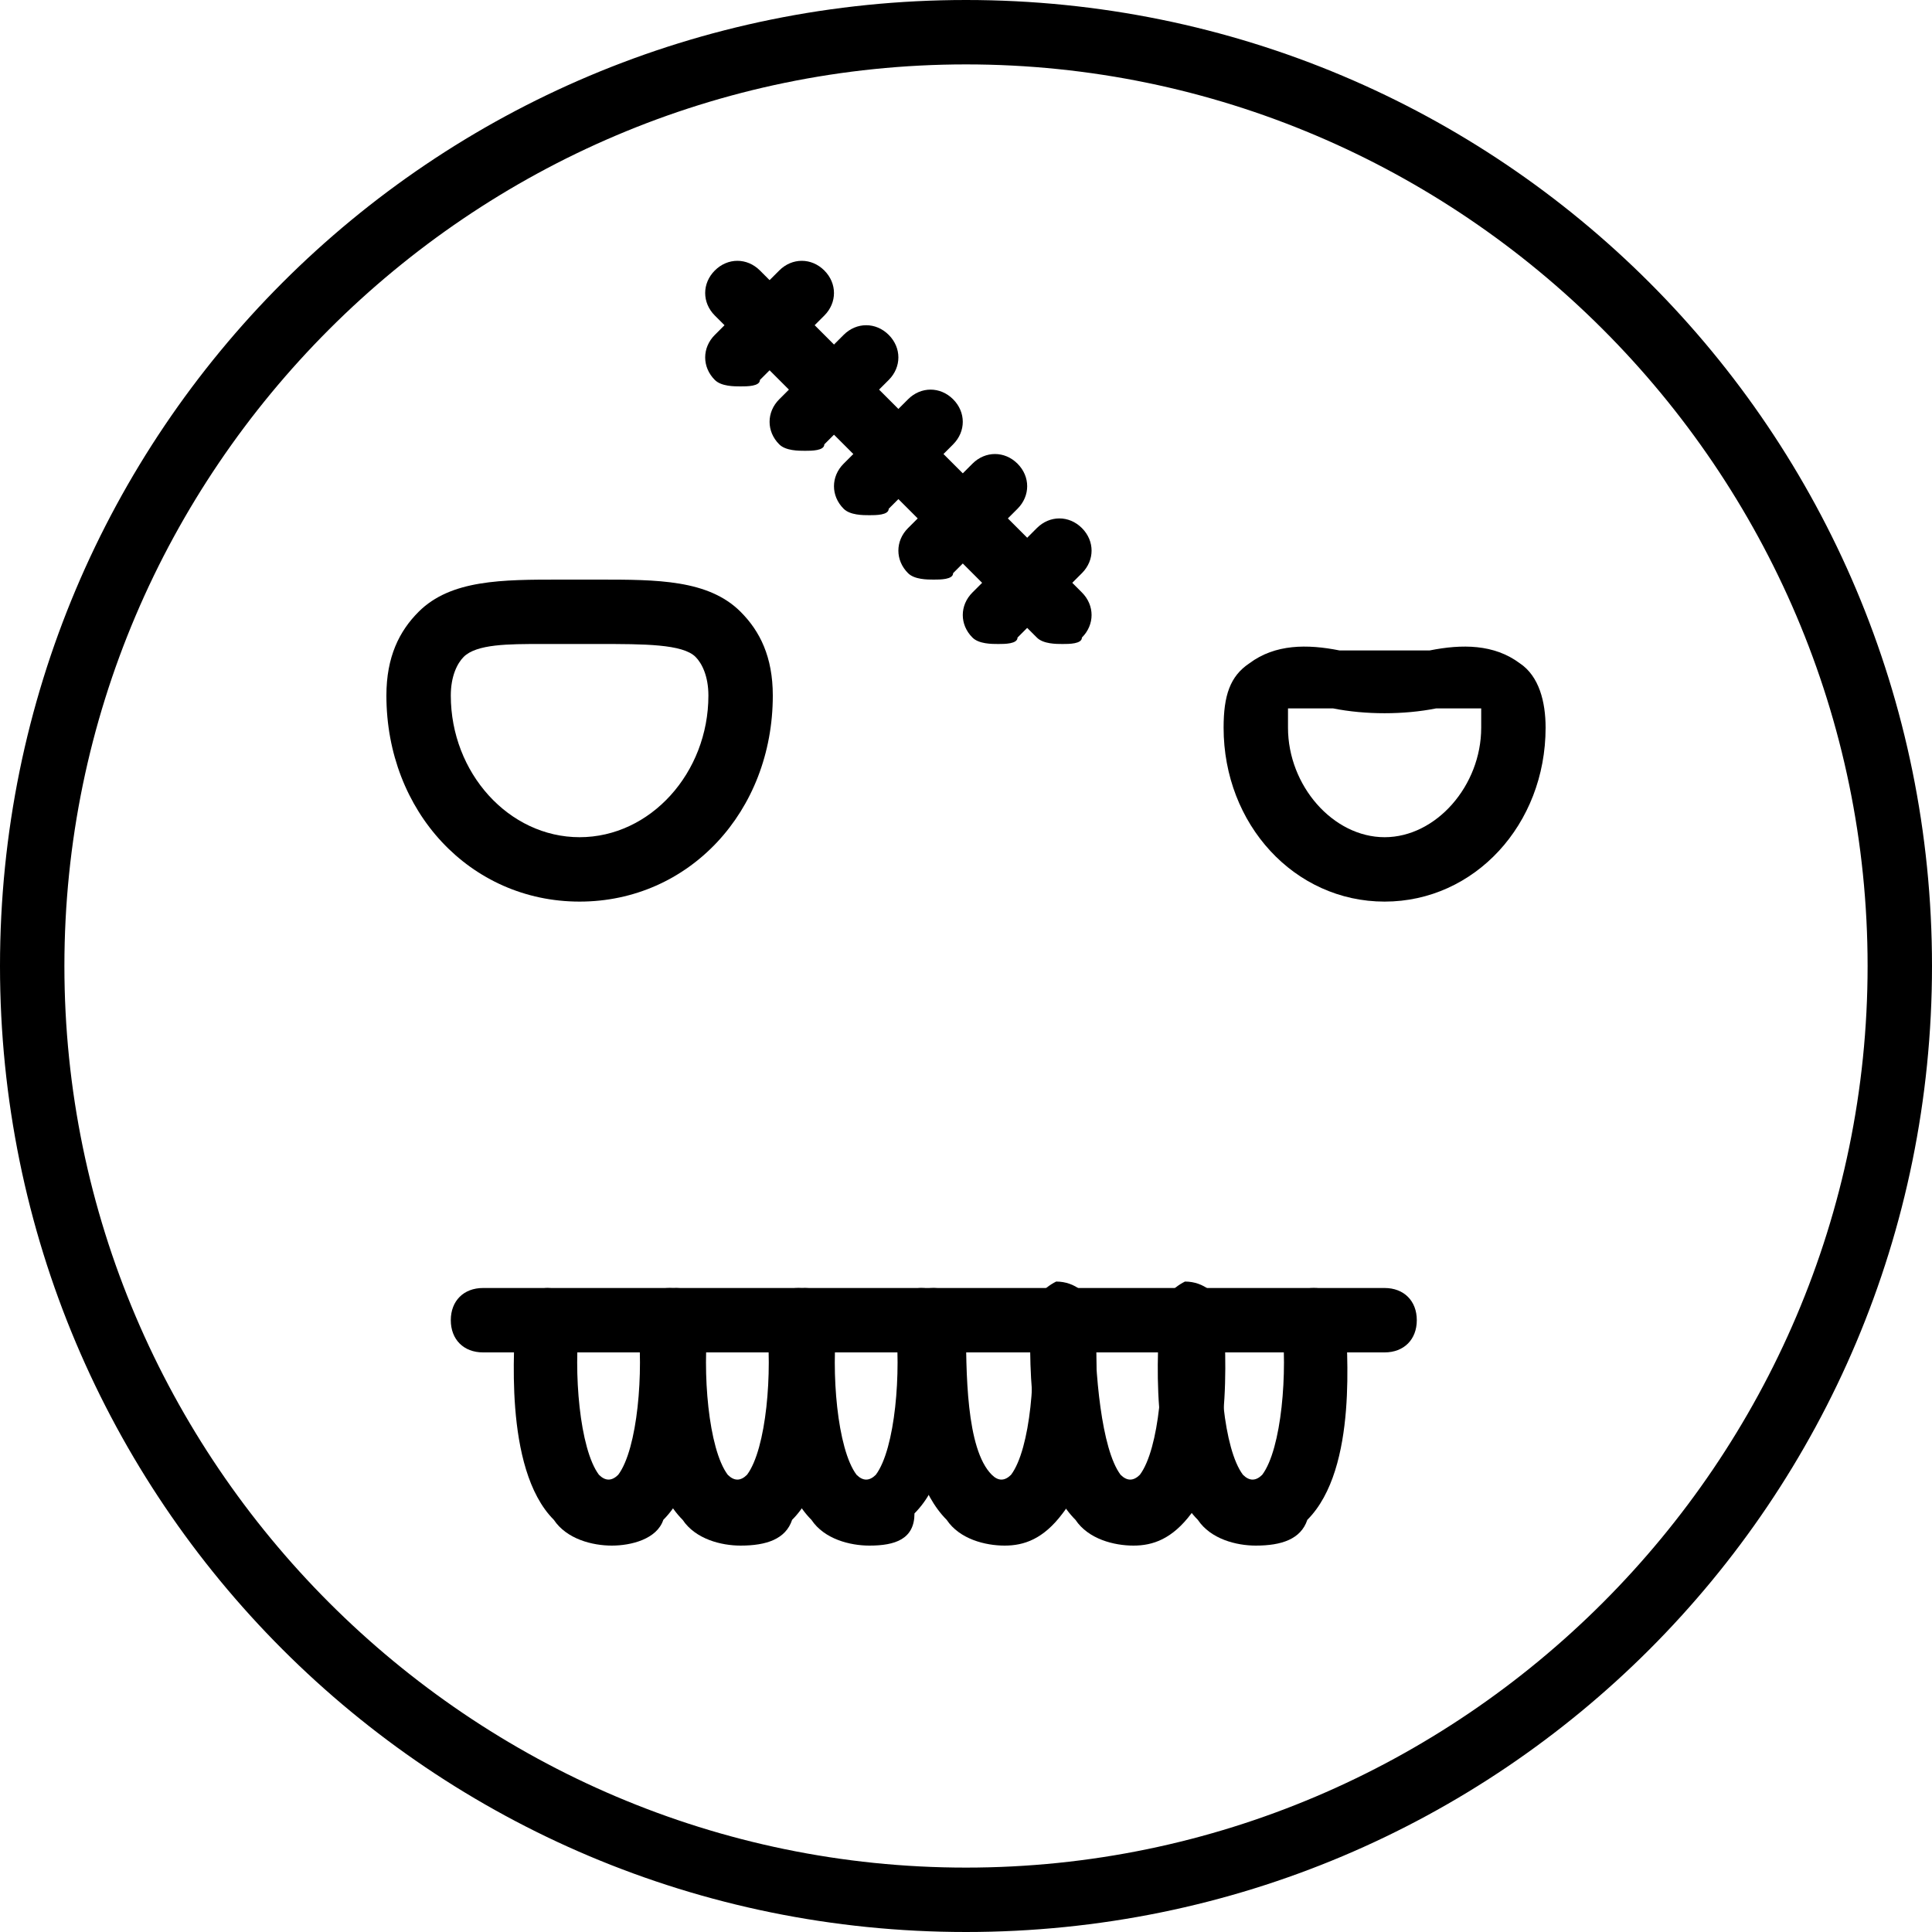 <?xml version="1.0" encoding="utf-8"?>
<!-- Generator: Adobe Illustrator 19.0.0, SVG Export Plug-In . SVG Version: 6.00 Build 0)  -->
<svg version="1.1" id="Layer_1" xmlns="http://www.w3.org/2000/svg" xmlns:xlink="http://www.w3.org/1999/xlink" x="0px" y="0px"
	 viewBox="0 0 30 30" style="enable-background:new 0 0 30 30;" xml:space="preserve">
<g>
	<g>
		<path d="M15,30C6.7,30,0,23.3,0,15S6.7,0,15,0s15,6.7,15,15S23.3,30,15,30z M15,1C7.3,1,1,7.3,1,15s6.3,14,14,14s14-6.3,14-14
			S22.7,1,15,1z"/>
	</g>
	<g>
		<path d="M9,14c-1.7,0-3-1.4-3-3.2c0-0.6,0.2-1,0.5-1.3C7,9,7.8,9,8.7,9L9,9l0.3,0c0.9,0,1.7,0,2.2,0.5c0.3,0.3,0.5,0.7,0.5,1.3
			C12,12.6,10.7,14,9,14z M8.4,10c-0.5,0-1,0-1.2,0.2C7.1,10.3,7,10.5,7,10.8C7,12,7.9,13,9,13s2-1,2-2.2c0-0.3-0.1-0.5-0.2-0.6
			C10.6,10,10,10,9.3,10L9,10l-0.3,0C8.6,10,8.5,10,8.4,10z"/>
	</g>
	<g>
		<path d="M21.5,14c-1.4,0-2.5-1.2-2.5-2.7c0-0.5,0.1-0.8,0.4-1c0.4-0.3,0.9-0.3,1.4-0.2c0.4,0,1,0,1.4,0c0.5-0.1,1-0.1,1.4,0.2
			c0.3,0.2,0.4,0.6,0.4,1C24,12.8,22.9,14,21.5,14z M20,11c0,0,0,0.1,0,0.3c0,0.9,0.7,1.7,1.5,1.7s1.5-0.8,1.5-1.7
			c0-0.2,0-0.3,0-0.3c-0.1,0-0.4,0-0.7,0c-0.5,0.1-1.1,0.1-1.6,0C20.5,11,20.1,11,20,11z"/>
	</g>
	<g>
		<path d="M21.5,21h-14C7.2,21,7,20.8,7,20.5S7.2,20,7.5,20h14c0.3,0,0.5,0.2,0.5,0.5S21.8,21,21.5,21z"/>
	</g>
	<g>
		<path d="M9.5,24c-0.3,0-0.7-0.1-0.9-0.4C7.8,22.8,8,20.8,8,20.5C8,20.2,8.3,20,8.5,20C8.8,20,9,20.3,9,20.5c-0.1,0.8,0,2,0.3,2.4
			c0.1,0.1,0.2,0.1,0.3,0c0.3-0.4,0.4-1.6,0.3-2.4c0-0.3,0.2-0.5,0.5-0.5c0.3,0,0.5,0.2,0.5,0.5c0,0.4,0.2,2.3-0.6,3.1
			C10.2,23.9,9.8,24,9.5,24z"/>
	</g>
	<g>
		<path d="M11.5,24c-0.3,0-0.7-0.1-0.9-0.4c-0.8-0.8-0.6-2.8-0.6-3.1c0-0.3,0.3-0.5,0.5-0.5c0.3,0,0.5,0.3,0.5,0.5
			c-0.1,0.8,0,2,0.3,2.4c0.1,0.1,0.2,0.1,0.3,0c0.3-0.4,0.4-1.6,0.3-2.4c0-0.3,0.2-0.5,0.5-0.5c0.3,0,0.5,0.2,0.5,0.5
			c0,0.4,0.2,2.3-0.6,3.1C12.2,23.9,11.9,24,11.5,24z"/>
	</g>
	<g>
		<path d="M13.5,24c-0.3,0-0.7-0.1-0.9-0.4c-0.8-0.8-0.6-2.8-0.6-3.1c0-0.3,0.3-0.5,0.5-0.5c0.3,0,0.5,0.3,0.5,0.5
			c-0.1,0.8,0,2,0.3,2.4c0.1,0.1,0.2,0.1,0.3,0c0.3-0.4,0.4-1.6,0.3-2.4c0-0.3,0.2-0.5,0.4-0.5c0.3,0,0.5,0.2,0.5,0.4
			c0,0.4,0.2,2.3-0.6,3.1C14.2,23.9,13.9,24,13.5,24z"/>
	</g>
	<g>
		<path d="M15.6,24c-0.3,0-0.7-0.1-0.9-0.4c-0.8-0.8-0.7-2.8-0.7-3.1c0-0.3,0.2-0.5,0.5-0.5c0.3,0,0.5,0.3,0.5,0.5
			c0,0.8,0,2,0.4,2.4c0.1,0.1,0.2,0.1,0.3,0c0.3-0.4,0.4-1.6,0.3-2.4c0-0.3,0.2-0.5,0.4-0.6c0.3,0,0.5,0.2,0.6,0.4
			c0,0.4,0.2,2.3-0.5,3.2C16.2,23.9,15.9,24,15.6,24z"/>
	</g>
	<g>
		<path d="M17.6,24c-0.3,0-0.7-0.1-0.9-0.4c-0.8-0.8-0.7-2.8-0.7-3.1c0-0.3,0.3-0.5,0.5-0.5c0.3,0,0.5,0.3,0.5,0.5
			c0,0.8,0.1,2,0.4,2.4c0.1,0.1,0.2,0.1,0.3,0c0.3-0.4,0.4-1.6,0.3-2.4c0-0.3,0.2-0.5,0.4-0.6c0.3,0,0.5,0.2,0.6,0.4
			c0,0.4,0.2,2.3-0.5,3.2C18.2,23.9,17.9,24,17.6,24z"/>
	</g>
	<g>
		<path d="M19.5,24c-0.3,0-0.7-0.1-0.9-0.4c-0.8-0.8-0.6-2.8-0.6-3.1c0-0.3,0.3-0.5,0.5-0.5c0.3,0,0.5,0.3,0.5,0.5
			c-0.1,0.8,0,2,0.3,2.4c0.1,0.1,0.2,0.1,0.3,0c0.3-0.4,0.4-1.6,0.3-2.4c0-0.3,0.2-0.5,0.5-0.5c0.3,0,0.5,0.2,0.5,0.5
			c0,0.4,0.2,2.3-0.6,3.1C20.2,23.9,19.9,24,19.5,24z"/>
	</g>
	<g>
		<path d="M16.5,10c-0.1,0-0.3,0-0.4-0.1l-5-5c-0.2-0.2-0.2-0.5,0-0.7s0.5-0.2,0.7,0l5,5c0.2,0.2,0.2,0.5,0,0.7
			C16.8,10,16.6,10,16.5,10z"/>
	</g>
	<g>
		<path d="M11.5,6c-0.1,0-0.3,0-0.4-0.1c-0.2-0.2-0.2-0.5,0-0.7l1-1c0.2-0.2,0.5-0.2,0.7,0s0.2,0.5,0,0.7l-1,1C11.8,6,11.6,6,11.5,6
			z"/>
	</g>
	<g>
		<path d="M12.5,7c-0.1,0-0.3,0-0.4-0.1c-0.2-0.2-0.2-0.5,0-0.7l1-1c0.2-0.2,0.5-0.2,0.7,0s0.2,0.5,0,0.7l-1,1C12.8,7,12.6,7,12.5,7
			z"/>
	</g>
	<g>
		<path d="M13.5,8c-0.1,0-0.3,0-0.4-0.1c-0.2-0.2-0.2-0.5,0-0.7l1-1c0.2-0.2,0.5-0.2,0.7,0s0.2,0.5,0,0.7l-1,1C13.8,8,13.6,8,13.5,8
			z"/>
	</g>
	<g>
		<path d="M14.5,9c-0.1,0-0.3,0-0.4-0.1c-0.2-0.2-0.2-0.5,0-0.7l1-1c0.2-0.2,0.5-0.2,0.7,0s0.2,0.5,0,0.7l-1,1C14.8,9,14.6,9,14.5,9
			z"/>
	</g>
	<g>
		<path d="M15.5,10c-0.1,0-0.3,0-0.4-0.1c-0.2-0.2-0.2-0.5,0-0.7l1-1c0.2-0.2,0.5-0.2,0.7,0s0.2,0.5,0,0.7l-1,1
			C15.8,10,15.6,10,15.5,10z"/>
	</g>
</g>
</svg>
